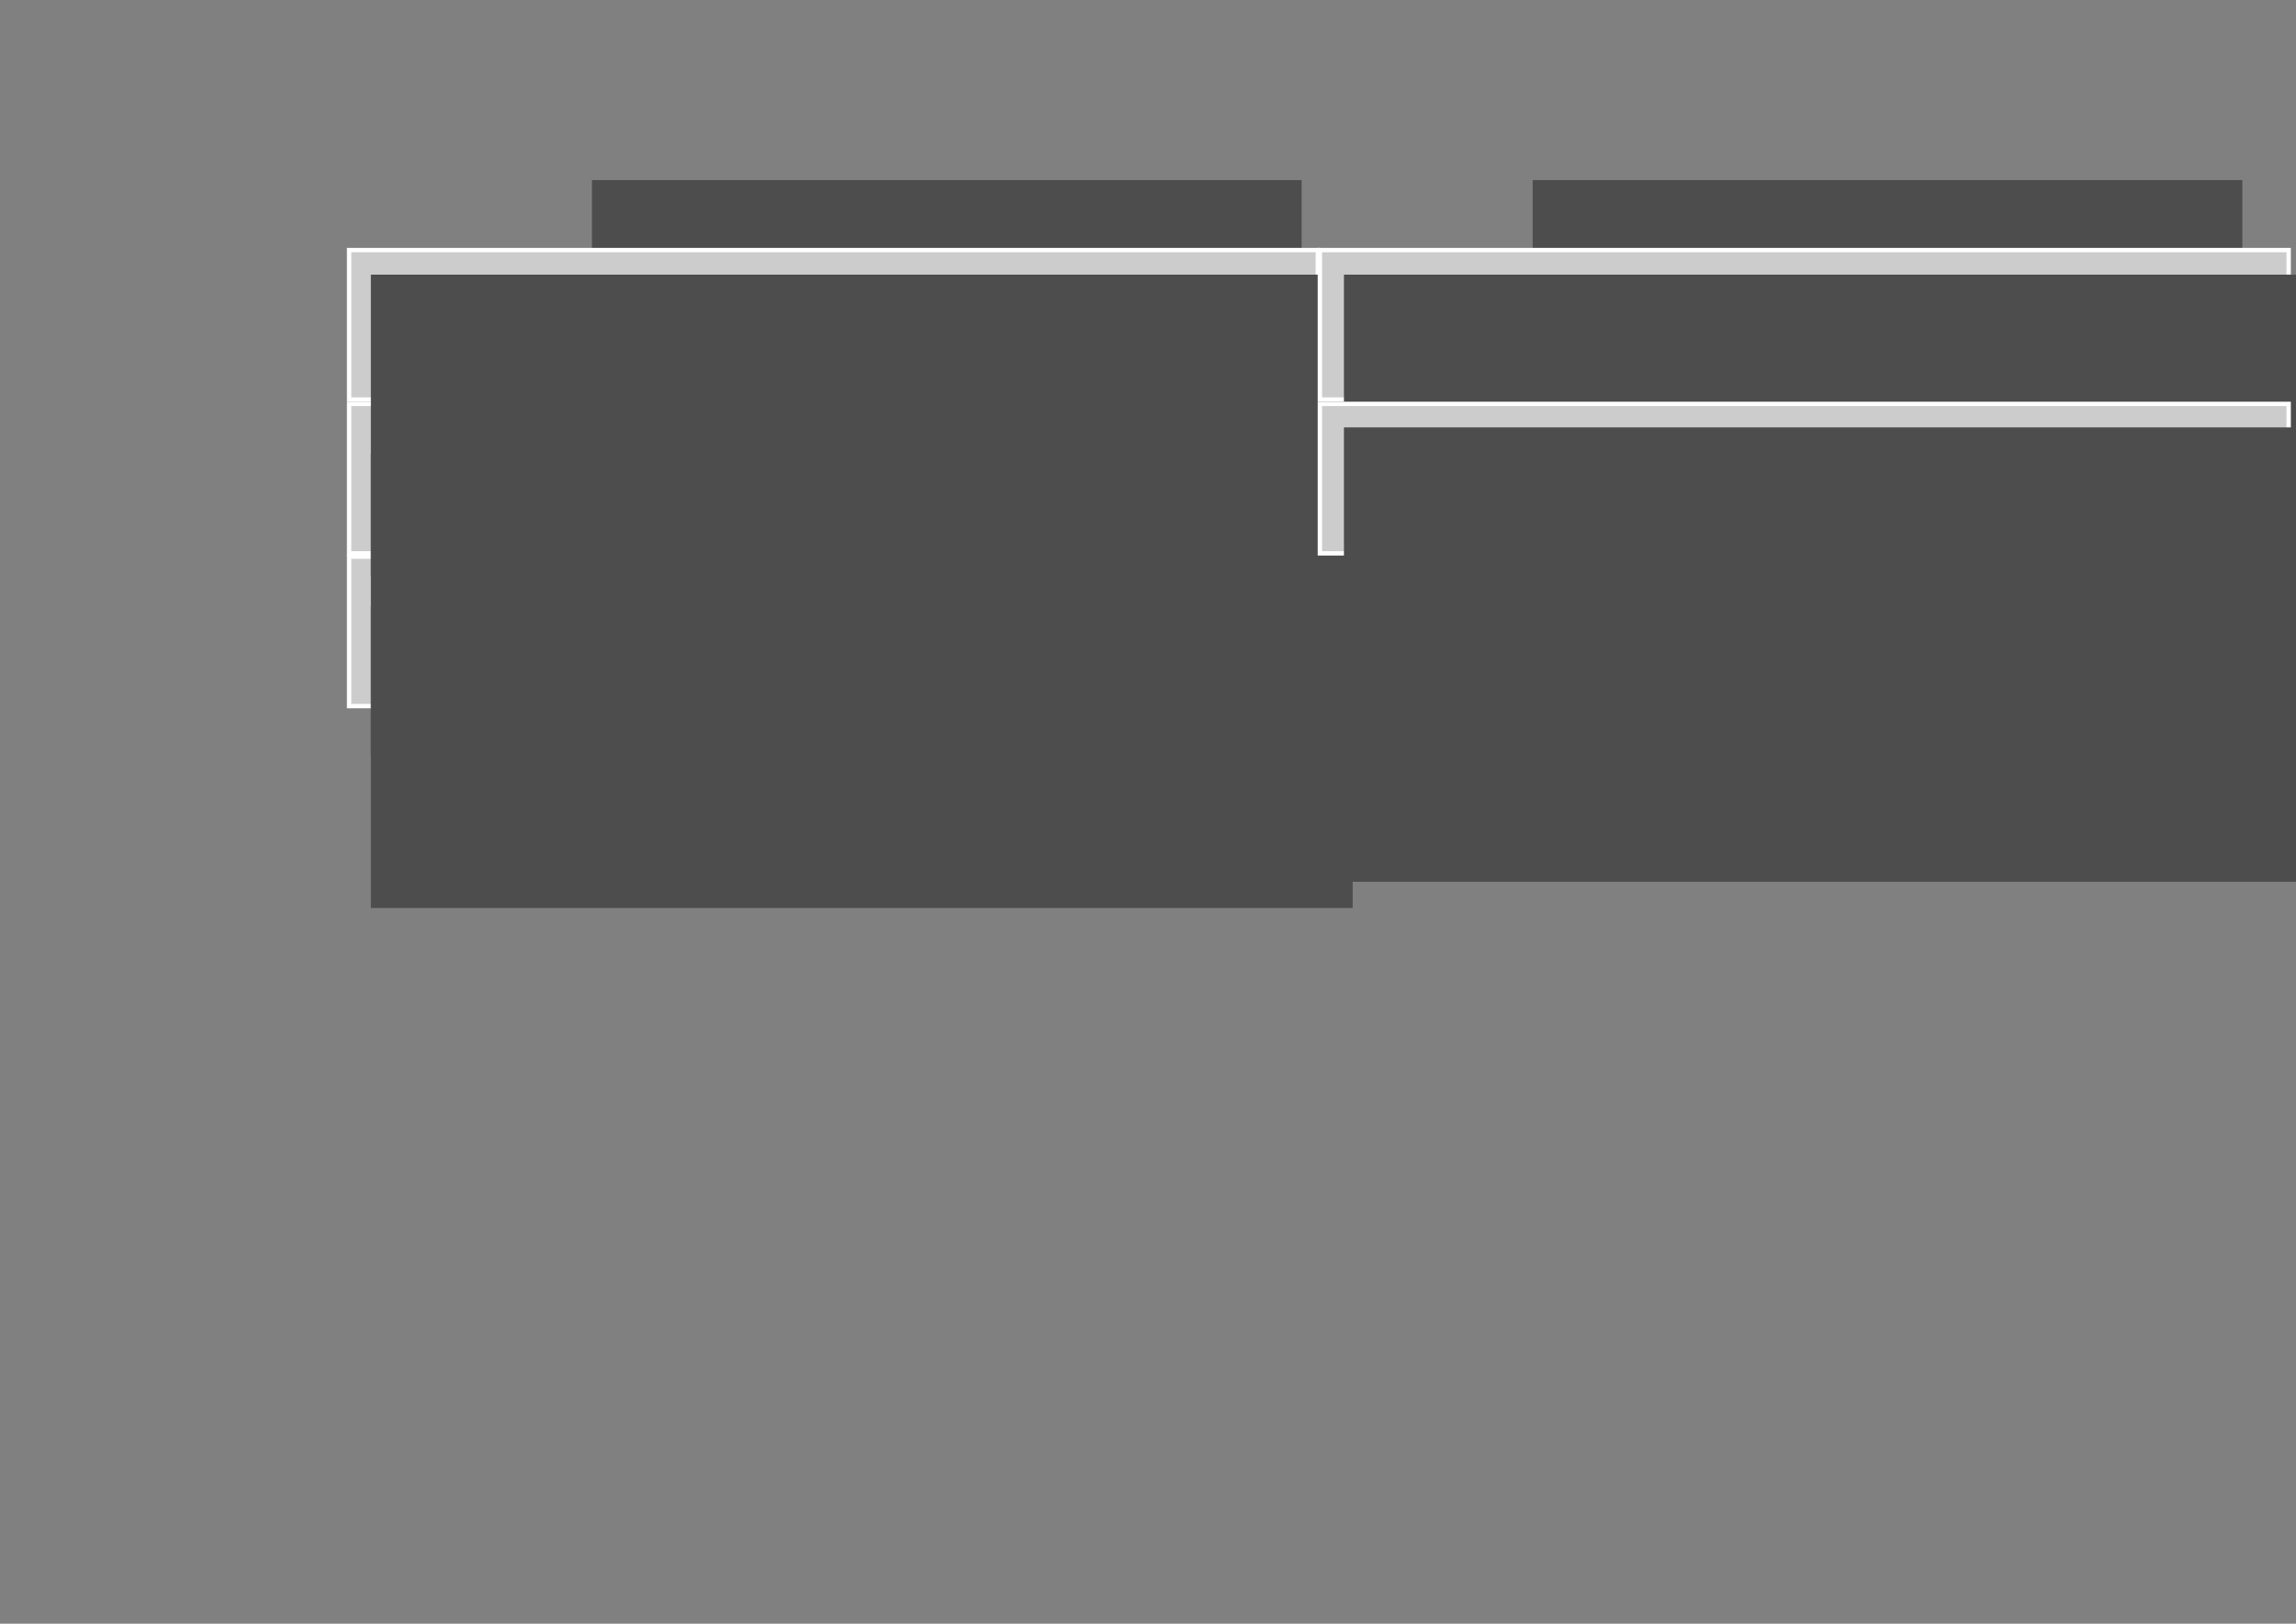 <?xml version="1.0" encoding="UTF-8" standalone="no"?>
<!-- Created with Inkscape (http://www.inkscape.org/) -->

<svg
   xmlns:dc="http://purl.org/dc/elements/1.1/"
   xmlns:cc="http://creativecommons.org/ns#"
   xmlns:rdf="http://www.w3.org/1999/02/22-rdf-syntax-ns#"
   xmlns:svg="http://www.w3.org/2000/svg"
   xmlns="http://www.w3.org/2000/svg"
   xmlns:sodipodi="http://sodipodi.sourceforge.net/DTD/sodipodi-0.dtd"
   xmlns:inkscape="http://www.inkscape.org/namespaces/inkscape"
   width="1052.362"
   height="744.094"
   id="svg2"
   version="1.1"
   inkscape:version="0.92.3 (2405546, 2018-03-11)"
   sodipodi:docname="LongLarge.svg">
  <rect width="100%" height="100%" fill="#808080" stroke="none"/>
  <defs
     id="defs4" />
  <sodipodi:namedview
     id="base"
     pagecolor="#ffffff"
     bordercolor="#666666"
     borderopacity="1.0"
     inkscape:pageopacity="0.0"
     inkscape:pageshadow="2"
     inkscape:zoom="0.98994949"
     inkscape:cx="560.52702"
     inkscape:cy="516.78312"
     inkscape:document-units="px"
     inkscape:current-layer="layer1"
     showgrid="true"
     inkscape:snap-bbox="true"
     inkscape:window-width="1366"
     inkscape:window-height="719"
     inkscape:window-x="0"
     inkscape:window-y="25"
     inkscape:window-maximized="1">
    <inkscape:grid
       type="xygrid"
       id="grid2985"
       empspacing="5"
       visible="true"
       enabled="true"
       snapvisiblegridlinesonly="true"
       dotted="true" />
  </sodipodi:namedview>
  <g
     inkscape:label="Layer 1"
     inkscape:groupmode="layer"
     id="layer1"
     transform="translate(0,-308.268)">
    <rect
       style="fill:#cccccc;fill-opacity:1;stroke:#ffffff;stroke-width:2;stroke-linecap:round;stroke-miterlimit:4;stroke-dasharray:none;stroke-dashoffset:0"
       id="rect3118-1"
       width="444.036"
       height="68.5"
       x="160"
       y="493.362"
       ry="0" />
    <rect
       style="fill:#cccccc;fill-opacity:1;stroke:#ffffff;stroke-width:2;stroke-linecap:round;stroke-miterlimit:4;stroke-dasharray:none;stroke-dashoffset:0"
       id="rect3118-89"
       width="444.036"
       height="68.5"
       x="160"
       y="563.362"
       ry="0" />
    <rect
       style="fill:#cccccc;fill-opacity:1;stroke:#ffffff;stroke-width:2;stroke-linecap:round;stroke-miterlimit:4;stroke-dasharray:none;stroke-dashoffset:0"
       id="rect3118-8-2"
       width="444.036"
       height="68.5"
       x="604.963"
       y="563.362"
       ry="0" />
    <flowRoot
       transform="translate(231.928,214.407)"
       xml:space="preserve"
       id="flowRoot2987-2"
       style="font-style:normal;font-variant:normal;font-weight:normal;font-stretch:normal;line-height:0.01%;font-family:Ubuntu;-inkscape-font-specification:Ubuntu;letter-spacing:0px;word-spacing:0px;fill:#4d4d4d;fill-opacity:1;stroke:none;"><flowRegion
         id="flowRegion2989-0"
         style="fill:#4d4d4d;"><rect
           id="rect2991-1"
           width="325.269"
           height="243.447"
           x="39.396"
           y="176.389"
           style="fill:#4d4d4d;" /></flowRegion><flowPara
         id="flowPara2993-8"
         style="font-weight:500;font-size:18px;line-height:1.25;-inkscape-font-specification:'Ubuntu Medium';fill:#4d4d4d;">Format LARGE (matrice OD)</flowPara></flowRoot>    <flowRoot
       transform="translate(663.1,214.407)"
       xml:space="preserve"
       id="flowRoot2987-8"
       style="font-style:normal;font-variant:normal;font-weight:normal;font-stretch:normal;line-height:0.01%;font-family:Ubuntu;-inkscape-font-specification:Ubuntu;letter-spacing:0px;word-spacing:0px;fill:#4d4d4d;fill-opacity:1;stroke:none;"><flowRegion
         id="flowRegion2989-4"
         style="fill:#4d4d4d;"><rect
           id="rect2991-0"
           width="325.269"
           height="243.447"
           x="39.396"
           y="176.389"
           style="fill:#4d4d4d;" /></flowRegion><flowPara
         id="flowPara2993-6"
         style="font-weight:500;font-size:18px;line-height:1.25;-inkscape-font-specification:'Ubuntu Medium';fill:#4d4d4d;">Format LONG (couples de lieux)</flowPara></flowRoot>    <rect
       style="fill:#cccccc;fill-opacity:1;stroke:#ffffff;stroke-width:2;stroke-linecap:round;stroke-miterlimit:4;stroke-dasharray:none;stroke-dashoffset:0"
       id="rect3118"
       width="444.036"
       height="68.5"
       x="160"
       y="422.862"
       ry="0" />
    <flowRoot
       transform="translate(130.594,257.737)"
       xml:space="preserve"
       id="flowRoot2987-4"
       style="font-style:normal;font-variant:normal;font-weight:normal;font-stretch:normal;line-height:0.01%;font-family:Ubuntu;-inkscape-font-specification:Ubuntu;letter-spacing:0px;word-spacing:0px;fill:#4d4d4d;fill-opacity:1;stroke:none;"><flowRegion
         id="flowRegion2989-1"
         style="fill:#4d4d4d;"><rect
           id="rect2991-3"
           width="450.01"
           height="138.237"
           x="39.396"
           y="176.389"
           style="fill:#4d4d4d;" /></flowRegion><flowPara
         id="flowPara2993-86"
         style="font-size:18px;line-height:1.25;fill:#4d4d4d;">- Application de fonctions sur les lignes ou colonnes</flowPara><flowPara
         style="font-size:18px;line-height:1.25;fill:#4d4d4d;"
         id="flowPara3116">- Possibilité de travailler sur des cubes (temps)</flowPara></flowRoot>    <rect
       style="fill:#cccccc;fill-opacity:1;stroke:#ffffff;stroke-width:2;stroke-linecap:round;stroke-miterlimit:4;stroke-dasharray:none;stroke-dashoffset:0"
       id="rect3118-8"
       width="444.036"
       height="68.5"
       x="604.963"
       y="422.862"
       ry="0" />
    <flowRoot
       transform="translate(576.594,257.737)"
       xml:space="preserve"
       id="flowRoot2987-4-0"
       style="font-style:normal;font-variant:normal;font-weight:normal;font-stretch:normal;line-height:0.01%;font-family:Ubuntu;-inkscape-font-specification:Ubuntu;letter-spacing:0px;word-spacing:0px;fill:#4d4d4d;fill-opacity:1;stroke:none;"><flowRegion
         id="flowRegion2989-1-2"
         style="fill:#4d4d4d;"><rect
           id="rect2991-3-2"
           width="450.01"
           height="138.237"
           x="39.396"
           y="176.389"
           style="fill:#4d4d4d;" /></flowRegion><flowPara
         id="flowPara2993-86-5"
         style="font-size:18px;line-height:1.25;fill:#4d4d4d;">- Application de fonctions sur des blocs (orig., dest.)</flowPara><flowPara
         style="font-size:18px;line-height:1.25;fill:#4d4d4d;"
         id="flowPara3116-2">- Format de type base de données (ajout de lignes)</flowPara></flowRoot>    <flowRoot
       transform="translate(130.594,339.737)"
       xml:space="preserve"
       id="flowRoot2987-4-4"
       style="font-style:normal;font-variant:normal;font-weight:normal;font-stretch:normal;line-height:0.01%;font-family:Ubuntu;-inkscape-font-specification:Ubuntu;letter-spacing:0px;word-spacing:0px;fill:#4d4d4d;fill-opacity:1;stroke:none;"><flowRegion
         id="flowRegion2989-1-3"
         style="fill:#4d4d4d;"><rect
           id="rect2991-3-7"
           width="450.01"
           height="138.237"
           x="39.396"
           y="176.389"
           style="fill:#4d4d4d;" /></flowRegion><flowPara
         style="font-size:18px;line-height:1.25;fill:#4d4d4d;"
         id="flowPara3116-7">- Pas de jointure possible</flowPara></flowRoot>    <rect
       style="fill:#cccccc;fill-opacity:1;stroke:#ffffff;stroke-width:2;stroke-linecap:round;stroke-miterlimit:4;stroke-dasharray:none;stroke-dashoffset:0"
       id="rect3118-8-0"
       width="444.036"
       height="68.5"
       x="604.963"
       y="493.362"
       ry="0" />
    <flowRoot
       transform="translate(576.594,327.737)"
       xml:space="preserve"
       id="flowRoot2987-4-4-5"
       style="font-style:normal;font-variant:normal;font-weight:normal;font-stretch:normal;line-height:0.01%;font-family:Ubuntu;-inkscape-font-specification:Ubuntu;letter-spacing:0px;word-spacing:0px;fill:#4d4d4d;fill-opacity:1;stroke:none;"><flowRegion
         id="flowRegion2989-1-3-0"
         style="fill:#4d4d4d;"><rect
           id="rect2991-3-7-7"
           width="450.01"
           height="138.237"
           x="39.396"
           y="176.389"
           style="fill:#4d4d4d;" /></flowRegion><flowPara
         style="font-size:18px;line-height:1.25;fill:#4d4d4d;"
         id="flowPara3116-7-1">- Jointures sur les origines, sur les destinations et </flowPara><flowPara
         style="font-size:18px;line-height:1.25;fill:#4d4d4d;"
         id="flowPara3027">   sur les couples de lieux</flowPara></flowRoot>    <flowRoot
       transform="translate(130.594,409.737)"
       xml:space="preserve"
       id="flowRoot2987-4-7"
       style="font-style:normal;font-variant:normal;font-weight:normal;font-stretch:normal;line-height:0.01%;font-family:Ubuntu;-inkscape-font-specification:Ubuntu;letter-spacing:0px;word-spacing:0px;fill:#4d4d4d;fill-opacity:1;stroke:none;"><flowRegion
         id="flowRegion2989-1-6"
         style="fill:#4d4d4d;"><rect
           id="rect2991-3-3"
           width="450.01"
           height="138.237"
           x="39.396"
           y="176.389"
           style="fill:#4d4d4d;" /></flowRegion><flowPara
         style="font-size:18px;line-height:1.25;fill:#4d4d4d;"
         id="flowPara4125">- Taille du tableau = tous les couples possibles <flowSpan
   style="font-weight:500;-inkscape-font-specification:'Ubuntu Medium';fill:#4d4d4d;"
   id="flowSpan3044">(n</flowSpan><flowSpan
   style="font-weight:500;font-size:65.001%;-inkscape-font-specification:'Ubuntu Medium';baseline-shift:super;fill:#4d4d4d;"
   id="flowSpan3042">2</flowSpan><flowSpan
   style="font-weight:500;-inkscape-font-specification:'Ubuntu Medium';fill:#4d4d4d;"
   id="flowSpan3046">)</flowSpan></flowPara></flowRoot>    <flowRoot
       transform="translate(576.594,397.737)"
       xml:space="preserve"
       id="flowRoot2987-4-7-0"
       style="font-style:normal;font-variant:normal;font-weight:normal;font-stretch:normal;line-height:0.01%;font-family:Ubuntu;-inkscape-font-specification:Ubuntu;letter-spacing:0px;word-spacing:0px;fill:#4d4d4d;fill-opacity:1;stroke:none;"><flowRegion
         id="flowRegion2989-1-6-3"
         style="fill:#4d4d4d;"><rect
           id="rect2991-3-3-3"
           width="450.01"
           height="138.237"
           x="39.396"
           y="176.389"
           style="fill:#4d4d4d;" /></flowRegion><flowPara
         style="font-size:18px;line-height:1.25;fill:#4d4d4d;"
         id="flowPara3116-4-5">- Les deux options de taille sont possibles</flowPara><flowPara
         style="font-size:18px;line-height:1.25;fill:#4d4d4d;"
         id="flowPara4125-4">- Couples possibles ou seulement couples observés</flowPara></flowRoot>  </g>
</svg>

